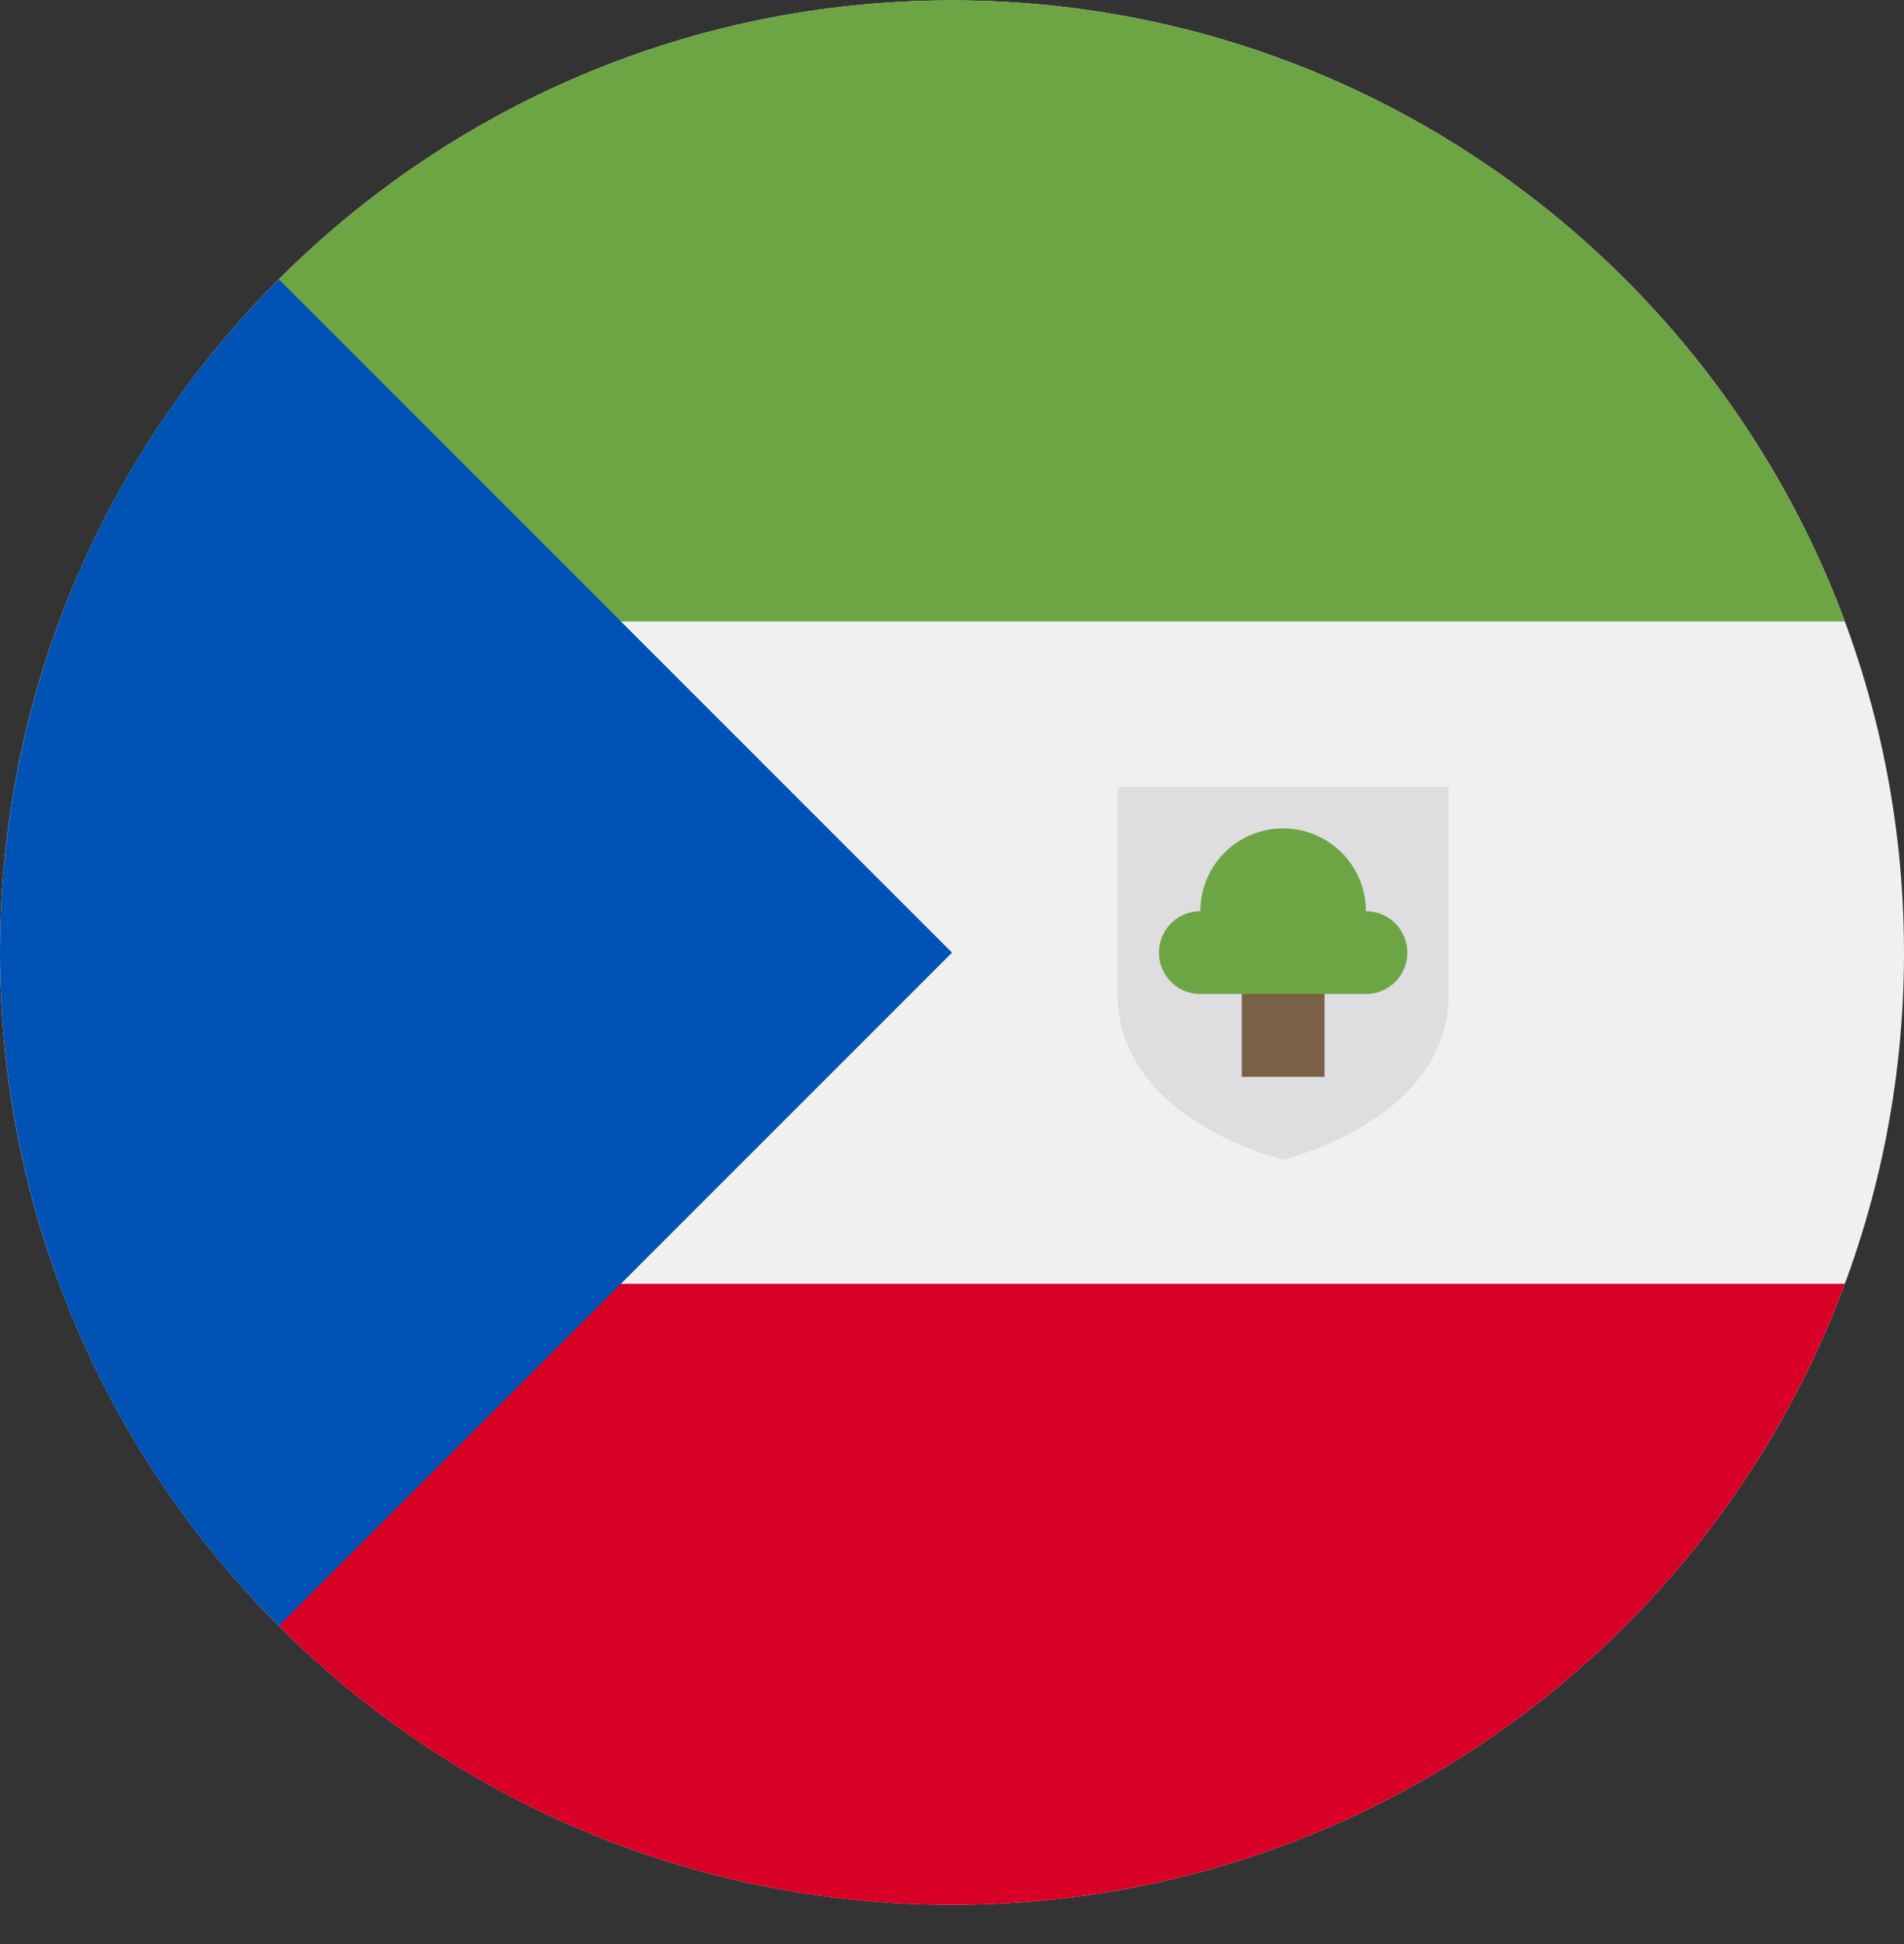 <svg xmlns="http://www.w3.org/2000/svg" width="48" height="49" fill="none"><rect width="100%" height="100%" fill="#333333" stroke="none"/><g clip-path="url(#a)"><path fill="#F0F0F0" d="M24 48.01c13.255 0 24-10.744 24-24 0-13.254-10.745-24-24-24s-24 10.746-24 24c0 13.256 10.745 24 24 24"/><path fill="#6DA544" d="M14.609 15.663h31.898C43.117 6.523 34.32.011 24 .011A23.92 23.92 0 0 0 7.03 7.04z"/><path fill="#D80027" d="M14.609 32.359h31.898C43.117 41.498 34.32 48.01 24 48.01a23.92 23.92 0 0 1-16.97-7.03z"/><path fill="#0052B4" d="M7.03 7.04c-9.373 9.373-9.373 24.569 0 33.941L24 24.011z"/><path fill="#DEDDE0" d="M28.174 19.837v5.217c0 3.195 4.174 4.174 4.174 4.174s4.174-.979 4.174-4.174v-5.217z"/><path fill="#786145" d="M31.305 24.115h2.087v3.026h-2.087z"/><path fill="#6DA544" d="M34.435 22.967a2.087 2.087 0 1 0-4.174 0 1.043 1.043 0 0 0 0 2.087h4.174a1.043 1.043 0 1 0 0-2.087"/></g><defs><clipPath id="a"><path fill="#fff" d="M0 .01h48v48H0z"/></clipPath></defs></svg>

